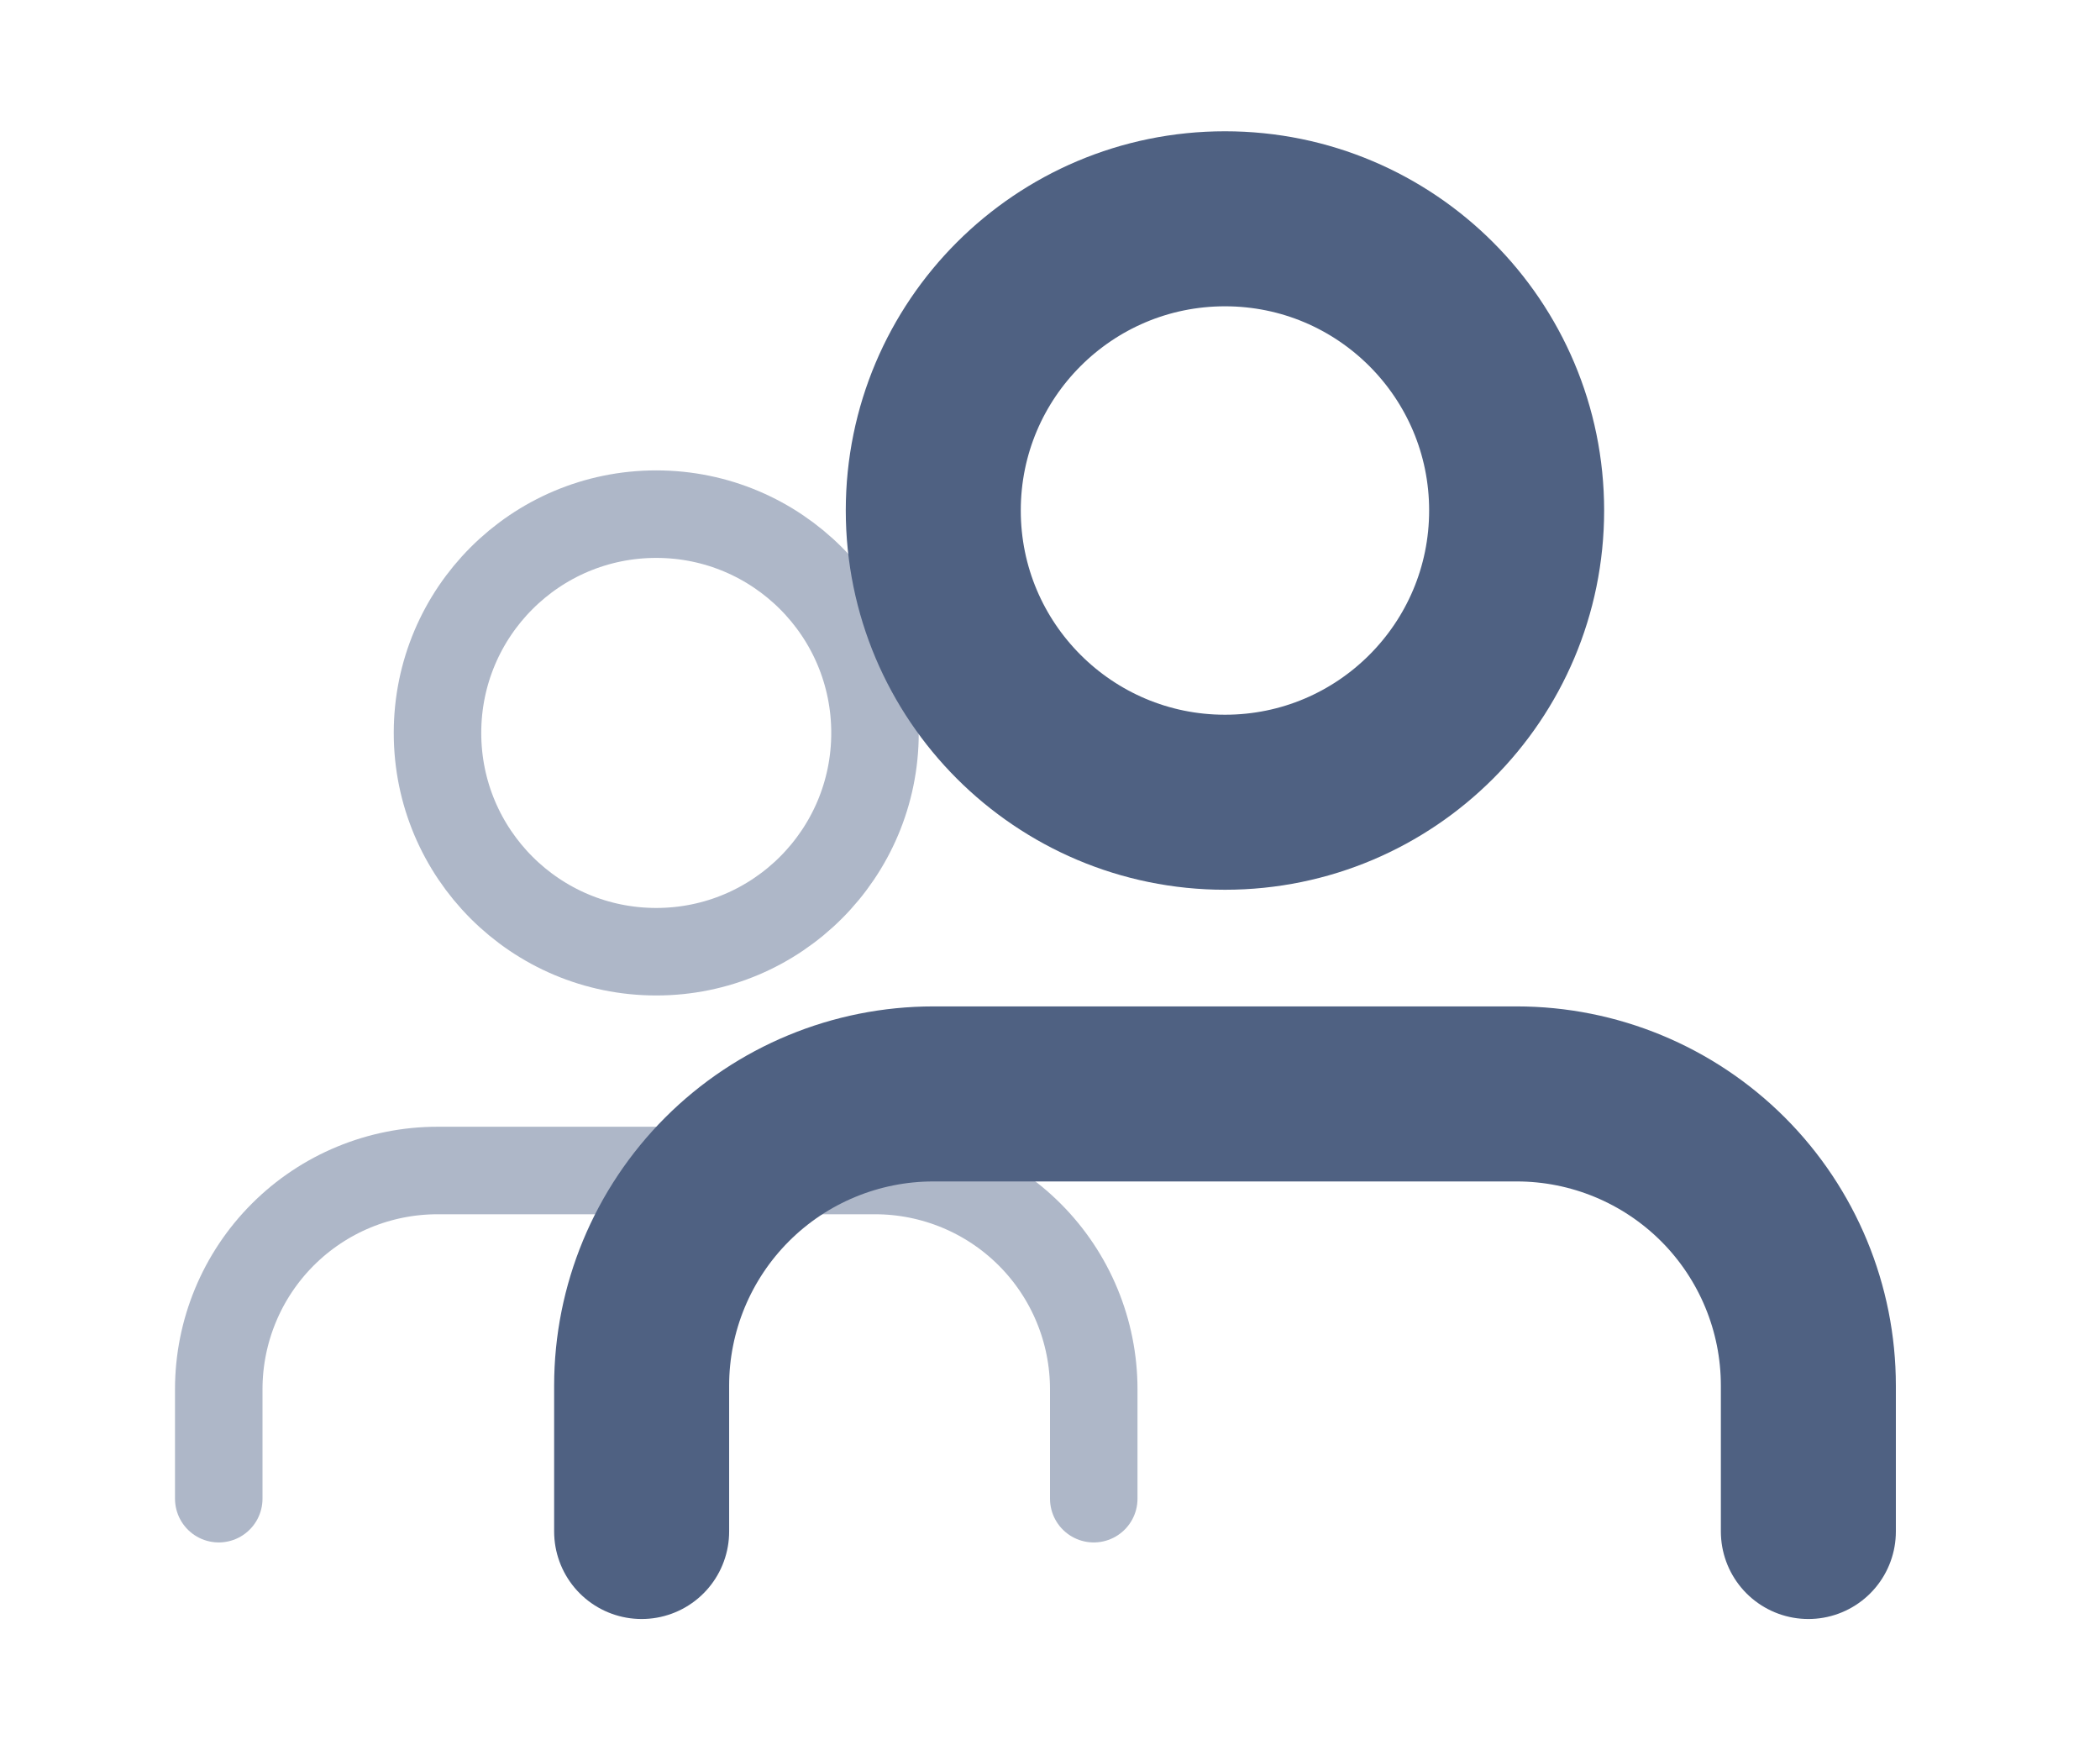 <svg width="24" height="20" viewBox="0 0 24 20" fill="none" xmlns="http://www.w3.org/2000/svg">
<path d="M12.5 17.125V15.875C12.5 15.212 12.237 14.576 11.768 14.107C11.299 13.638 10.663 13.375 10 13.375H5C4.337 13.375 3.701 13.638 3.232 14.107C2.763 14.576 2.5 15.212 2.5 15.875V17.125" stroke="#8C99B1" stroke-opacity="0.7" stroke-linecap="round" stroke-linejoin="round"/>
<path d="M7.5 10.875C8.881 10.875 10 9.756 10 8.375C10 6.994 8.881 5.875 7.5 5.875C6.119 5.875 5 6.994 5 8.375C5 9.756 6.119 10.875 7.5 10.875Z" stroke="#8C99B1" stroke-opacity="0.7" stroke-linecap="round" stroke-linejoin="round"/>
<path d="M20.667 17.5V15.833C20.667 14.949 20.316 14.101 19.691 13.476C19.065 12.851 18.218 12.5 17.334 12.5H10.667C9.783 12.5 8.935 12.851 8.31 13.476C7.685 14.101 7.333 14.949 7.333 15.833V17.5" stroke="#4F6182" stroke-width="2" stroke-linecap="round" stroke-linejoin="round"/>
<path d="M14 9.167C15.841 9.167 17.333 7.674 17.333 5.833C17.333 3.992 15.841 2.5 14 2.5C12.159 2.5 10.666 3.992 10.666 5.833C10.666 7.674 12.159 9.167 14 9.167Z" stroke="#4F6182" stroke-width="2" stroke-linecap="round" stroke-linejoin="round"/>
</svg>
